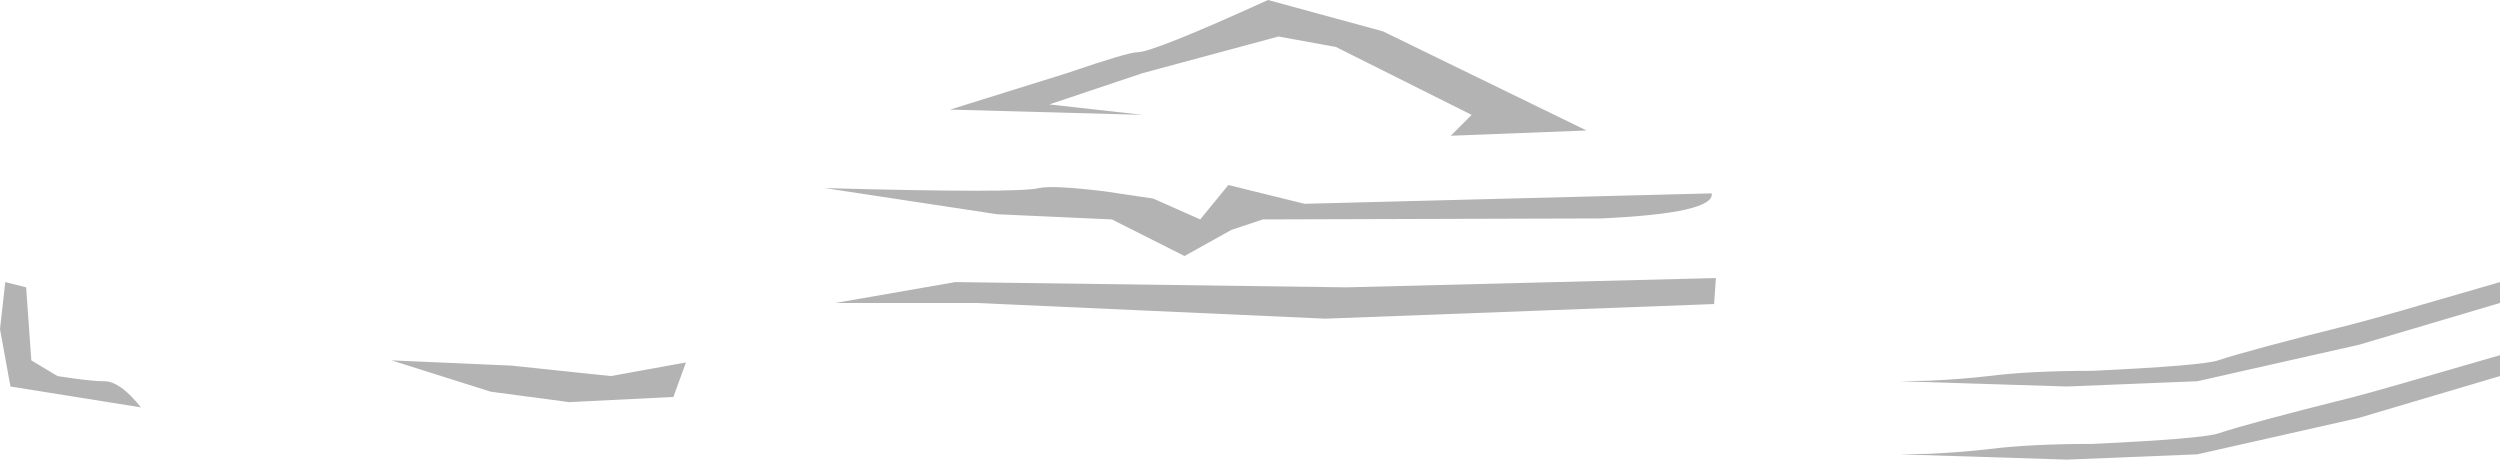 <?xml version="1.0" encoding="UTF-8" standalone="no"?>
<svg xmlns:xlink="http://www.w3.org/1999/xlink" height="319.1px" width="1735.75px" xmlns="http://www.w3.org/2000/svg">
  <g transform="matrix(1.0, 0.0, 0.0, 1.0, 867.85, 159.55)">
    <path d="M451.1 105.15 L471.05 104.8 Q494.6 103.7 512.7 101.55 541.7 97.9 585.2 97.9 661.3 94.3 672.2 90.65 693.95 83.45 766.4 65.3 780.9 61.7 867.9 36.3 L867.9 50.8 770.05 79.8 657.7 105.15 567.1 108.8 451.1 105.15 M451.1 155.9 L471.05 155.55 Q494.6 154.45 512.7 152.3 541.7 148.65 585.2 148.65 661.3 145.05 672.2 141.4 693.95 134.15 766.4 116.05 780.9 112.4 867.9 87.05 L867.9 101.55 770.05 130.55 657.7 155.9 567.1 159.55 451.1 155.9 M-208.2 -83.45 L-127.0 -108.8 Q-84.6 -123.3 -78.05 -123.3 -67.2 -123.3 12.55 -159.55 L92.3 -137.8 233.65 -68.95 139.4 -65.3 153.9 -79.8 59.65 -126.95 19.8 -134.2 -74.45 -108.8 -139.3 -87.05 -74.45 -79.8 -208.2 -83.45 M-295.15 -28.95 Q-161.05 -25.3 -146.55 -28.95 -137.5 -31.1 -101.25 -26.75 L-67.2 -21.7 -34.55 -7.2 -15.0 -31.1 37.9 -18.05 320.6 -25.3 Q322.8 -11.55 244.15 -7.9 L8.9 -7.2 -12.85 0.05 -45.45 18.2 -95.85 -7.2 -175.55 -10.8 -295.15 -28.95 M-864.2 36.3 L-849.7 39.95 -846.1 90.65 -827.95 101.55 -815.65 103.35 Q-802.2 105.15 -795.35 105.15 -784.45 105.15 -769.95 123.3 L-860.6 108.8 -867.85 68.95 -864.2 36.3 M-391.6 92.1 L-400.3 116.05 -472.75 119.65 -527.15 112.4 -596.0 90.65 -512.65 94.3 -443.75 101.55 -391.6 92.1 M-287.9 50.8 L-204.55 36.3 66.9 39.95 323.5 33.5 322.25 51.55 52.4 61.7 -190.05 50.8 -287.9 50.8" fill="#000000" fill-opacity="0.298" fill-rule="evenodd" stroke="none"/>
  </g>
</svg>

